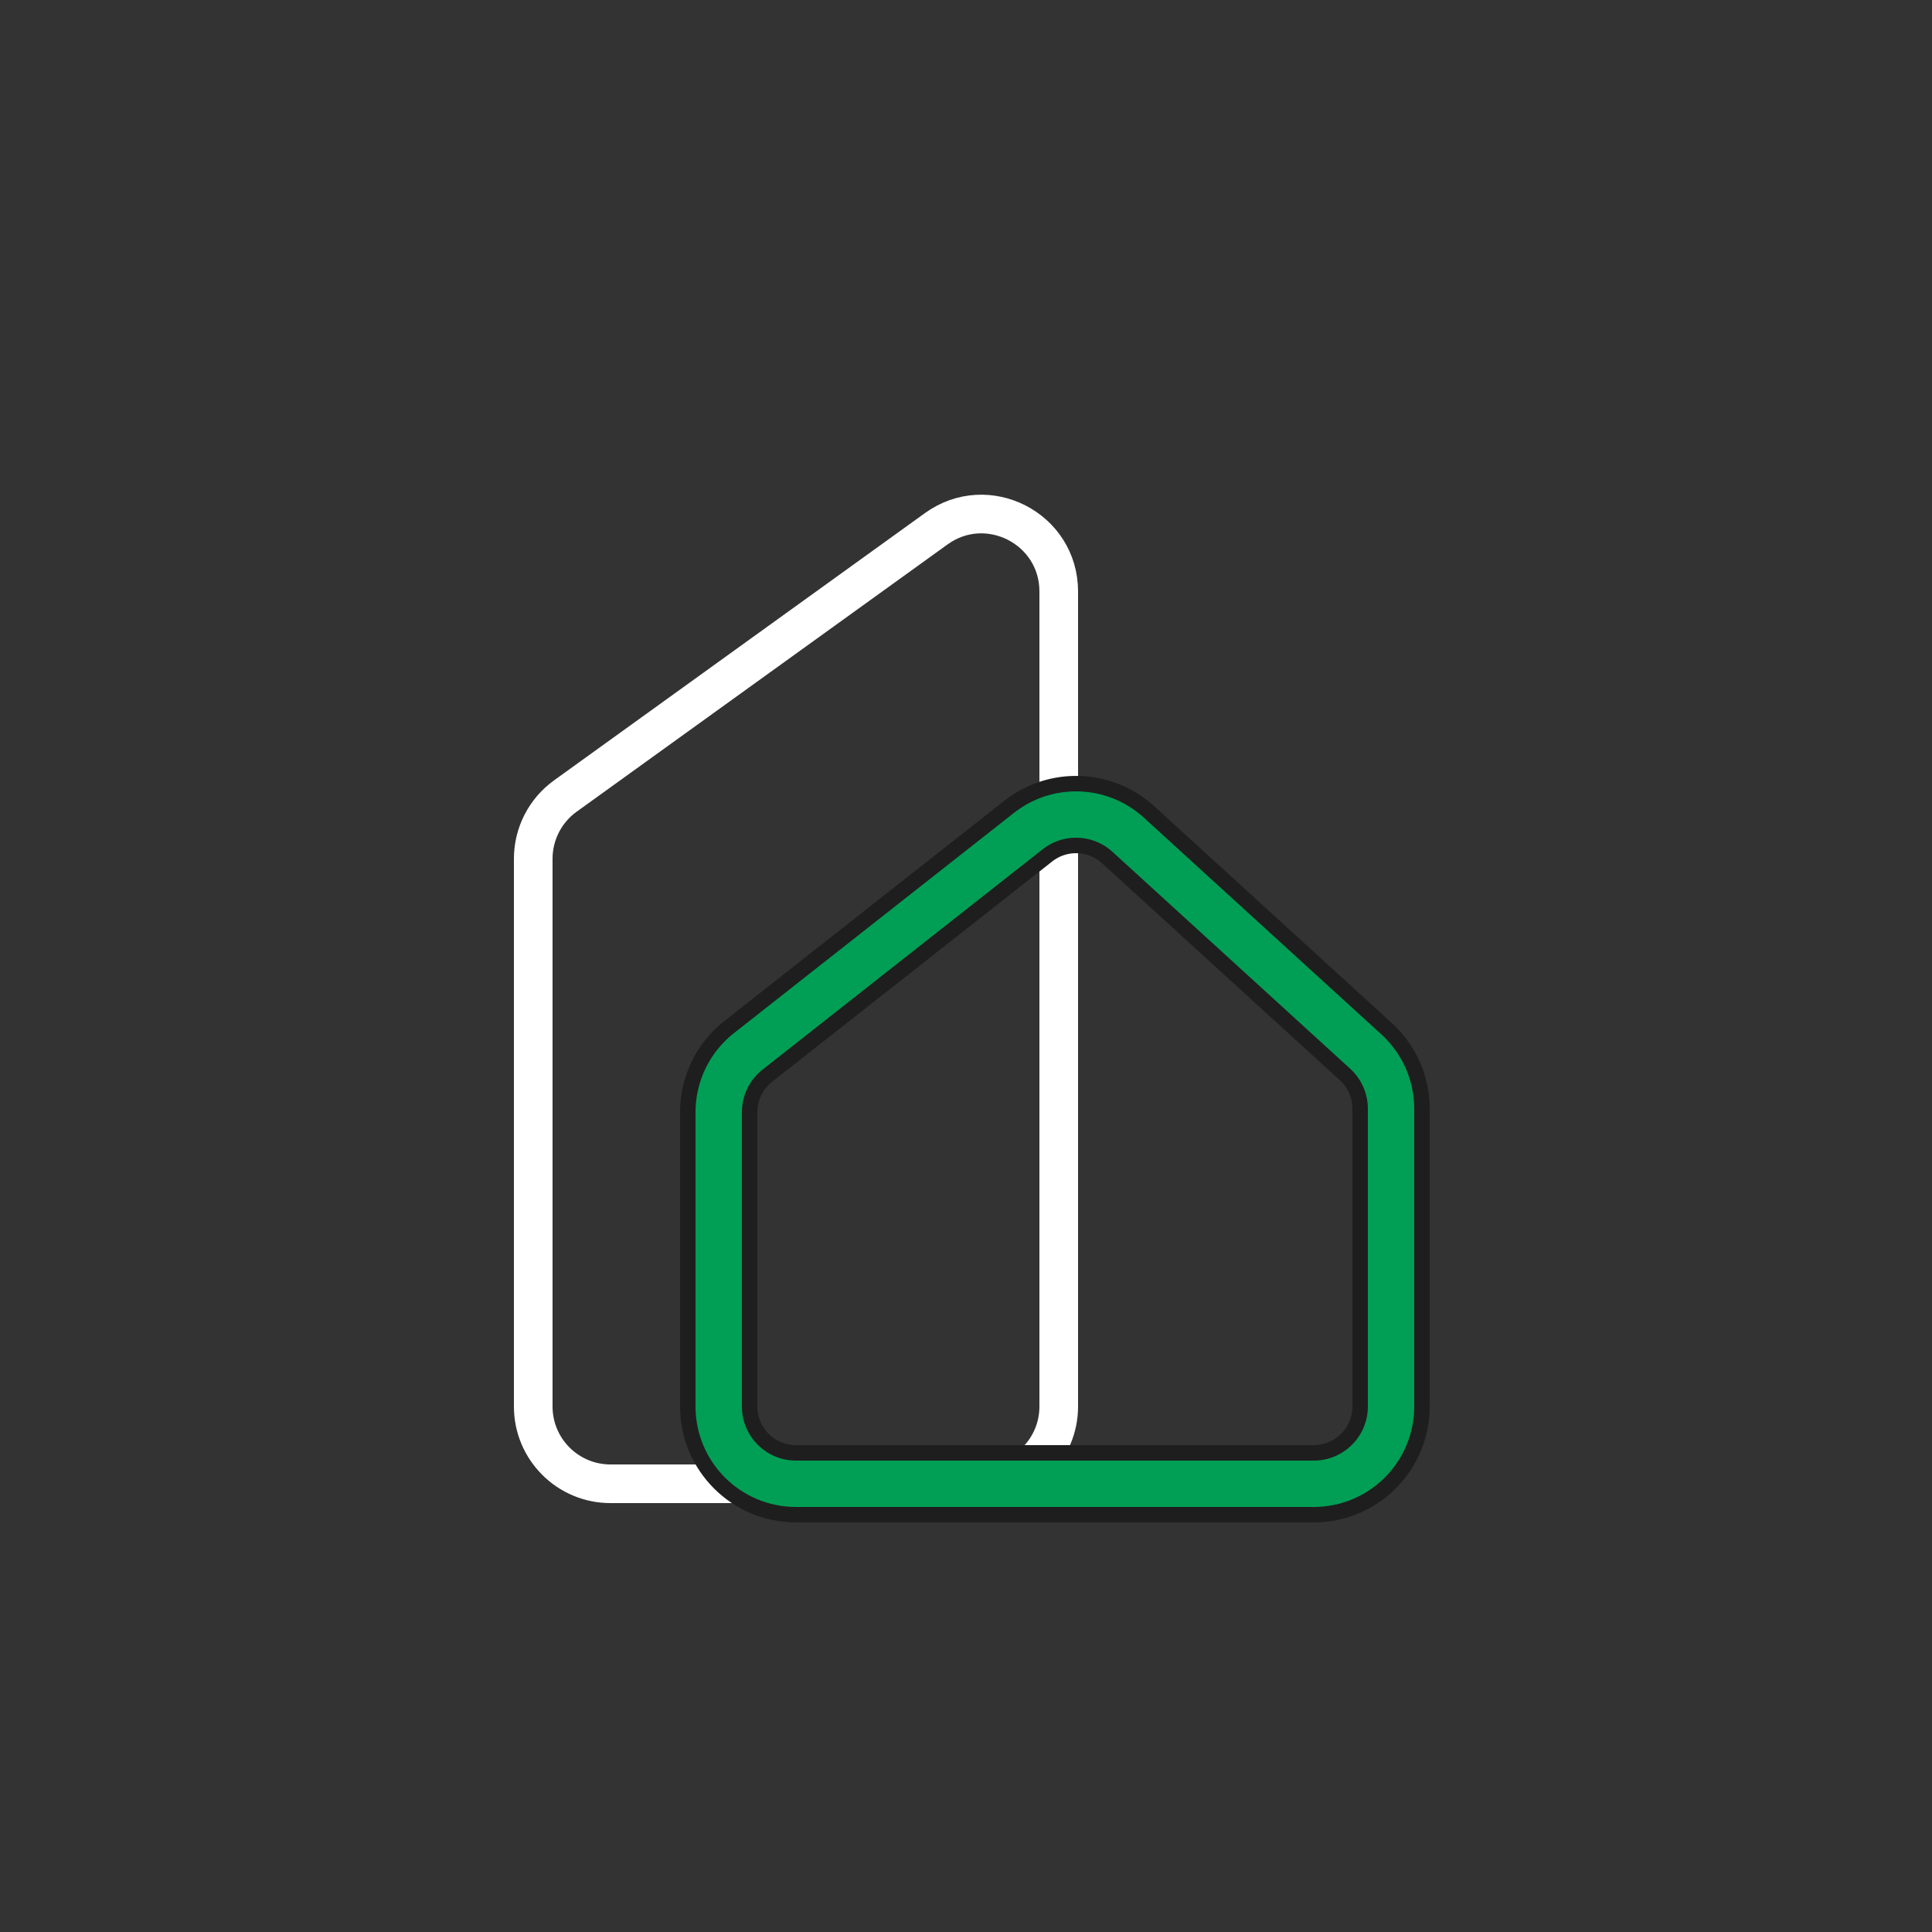 <svg width="250" height="250" viewBox="0 0 250 250" fill="none" xmlns="http://www.w3.org/2000/svg">
<rect x="0" y="0" width="250" height="250" fill="#333333" stroke="none"/>
<path d="M69 111.12V182C69 187.523 73.477 192 79 192H127C132.523 192 137 187.523 137 182V124V102.5V76.532C137 68.379 127.768 63.652 121.154 68.419L73.154 103.007C70.546 104.886 69 107.905 69 111.12Z" stroke="white" stroke-width="5"/>
<path d="M96.818 136.051L133.061 107.543C136.904 104.52 142.371 104.72 145.983 108.016L176.74 136.08C178.817 137.974 180 140.656 180 143.467V182C180 187.523 175.523 192 170 192H103C97.477 192 93 187.523 93 182V143.911C93 140.844 94.407 137.947 96.818 136.051Z" stroke="#1E1E1E" stroke-width="10"/>
<path d="M96.818 136.051L133.061 107.543C136.904 104.52 142.371 104.72 145.983 108.016L176.74 136.08C178.817 137.974 180 140.656 180 143.467V182C180 187.523 175.523 192 170 192H103C97.477 192 93 187.523 93 182V143.911C93 140.844 94.407 137.947 96.818 136.051Z" stroke="#009F55" stroke-width="6"/>
</svg>
